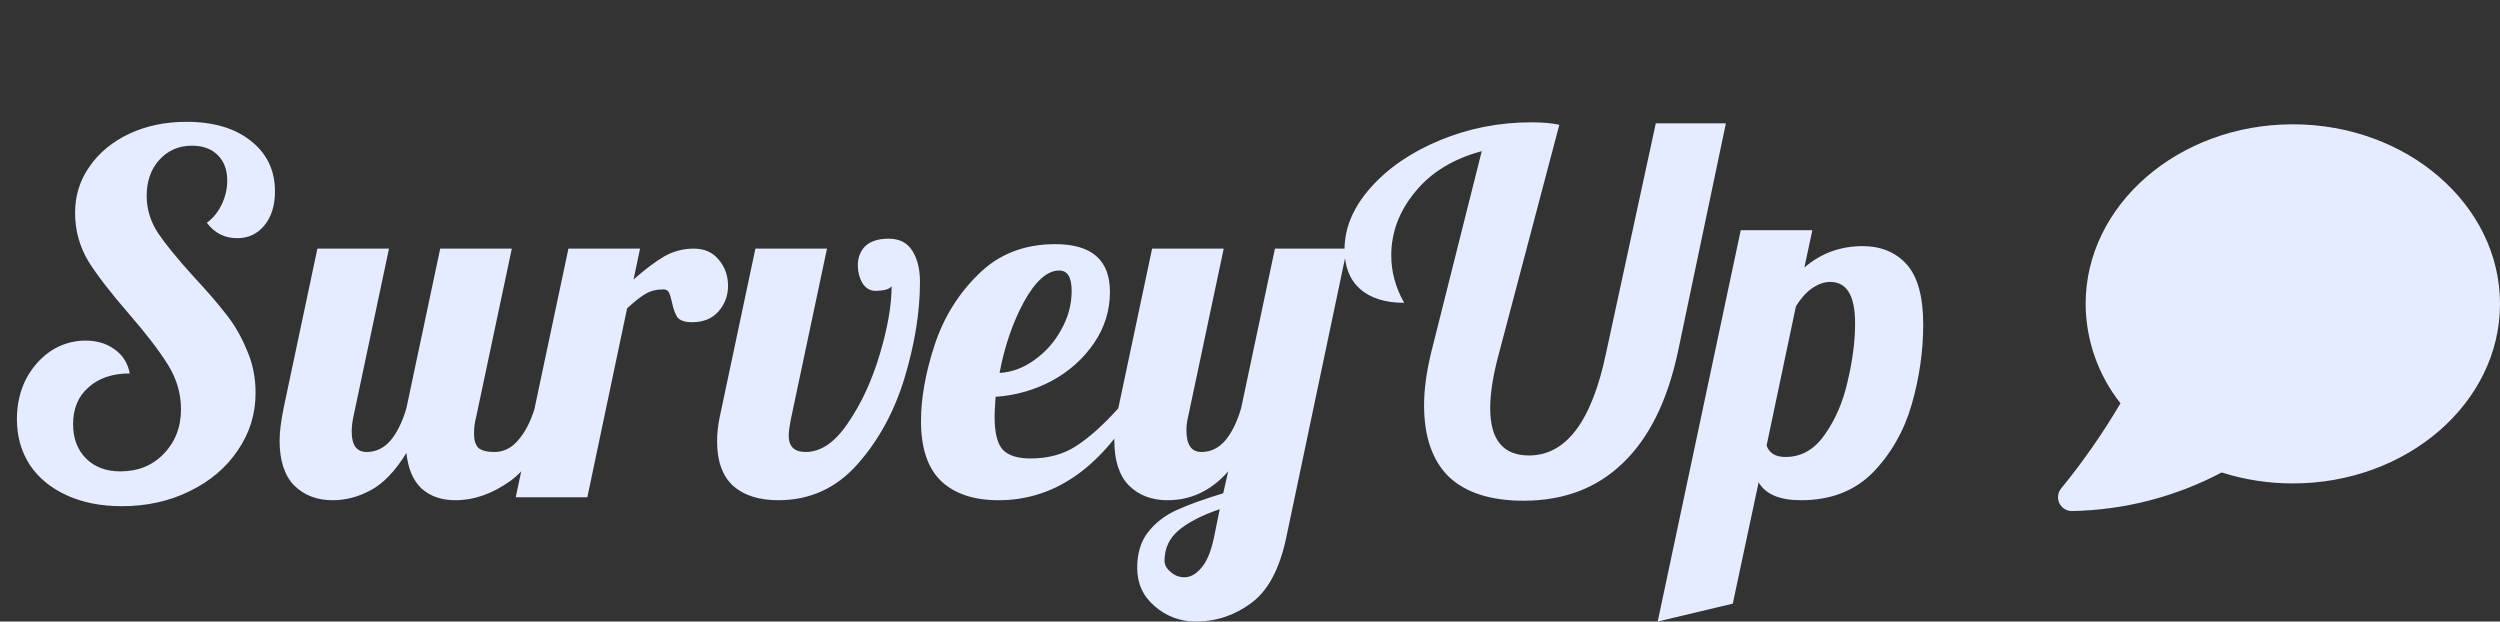 <svg width="181" height="45" viewBox="0 0 181 45" fill="none" xmlns="http://www.w3.org/2000/svg">
<rect x="0" y="0" width="181" height="45" fill="#333333" stroke="none"/>
<g clip-path="url(#clip0_2111_1438)">
<path d="M166 9C157.729 9 151 14.832 151 22C151.012 24.614 151.901 27.148 153.522 29.198C152.251 31.358 150.817 33.418 149.231 35.36C149.11 35.506 149.032 35.684 149.008 35.872C148.984 36.061 149.014 36.252 149.094 36.424C149.175 36.596 149.303 36.742 149.463 36.844C149.624 36.946 149.81 37 150 37C153.785 36.932 157.5 35.975 160.847 34.206C162.513 34.735 164.252 35.002 166 35C174.271 35 181 29.169 181 22C181 14.832 174.271 9 166 9Z" fill="#E6ECFF"/>
<path d="M166 23C166.552 23 167 22.552 167 22C167 21.448 166.552 21 166 21C165.448 21 165 21.448 165 22C165 22.552 165.448 23 166 23Z" fill="#E6ECFF"/>
<path d="M172 23C172.552 23 173 22.552 173 22C173 21.448 172.552 21 172 21C171.448 21 171 21.448 171 22C171 22.552 171.448 23 172 23Z" fill="#E6ECFF"/>
<path d="M160 23C160.552 23 161 22.552 161 22C161 21.448 160.552 21 160 21C159.448 21 159 21.448 159 22C159 22.552 159.448 23 160 23Z" fill="#E6ECFF"/>
</g>
<path d="M8.82 36.648C7.308 36.648 5.976 36.384 4.824 35.856C3.672 35.328 2.784 34.596 2.16 33.66C1.536 32.7 1.224 31.596 1.224 30.348C1.224 29.292 1.44 28.332 1.872 27.468C2.328 26.604 2.928 25.92 3.672 25.416C4.44 24.912 5.28 24.66 6.192 24.66C7.032 24.66 7.74 24.876 8.316 25.308C8.892 25.716 9.252 26.292 9.396 27.036C8.148 27.036 7.152 27.372 6.408 28.044C5.664 28.692 5.292 29.58 5.292 30.708C5.292 31.74 5.604 32.568 6.228 33.192C6.852 33.816 7.68 34.128 8.712 34.128C9.984 34.128 11.028 33.708 11.844 32.868C12.684 32.004 13.104 30.924 13.104 29.628C13.104 28.5 12.792 27.432 12.168 26.424C11.544 25.416 10.608 24.192 9.36 22.752C8.064 21.264 7.08 19.992 6.408 18.936C5.76 17.856 5.436 16.68 5.436 15.408C5.436 14.16 5.784 13.044 6.48 12.06C7.176 11.052 8.136 10.26 9.36 9.684C10.584 9.108 11.964 8.82 13.5 8.82C15.444 8.82 16.992 9.276 18.144 10.188C19.32 11.1 19.908 12.324 19.908 13.86C19.908 14.868 19.656 15.684 19.152 16.308C18.648 16.932 17.988 17.244 17.172 17.244C16.26 17.244 15.528 16.872 14.976 16.128C15.432 15.792 15.792 15.348 16.056 14.796C16.32 14.244 16.452 13.668 16.452 13.068C16.452 12.3 16.224 11.688 15.768 11.232C15.312 10.776 14.688 10.548 13.896 10.548C12.936 10.548 12.144 10.896 11.52 11.592C10.92 12.264 10.62 13.128 10.62 14.184C10.62 15.144 10.896 16.044 11.448 16.884C12 17.7 12.864 18.756 14.04 20.052C15 21.084 15.768 21.972 16.344 22.716C16.944 23.46 17.448 24.324 17.856 25.308C18.288 26.268 18.504 27.312 18.504 28.44C18.504 29.976 18.072 31.368 17.208 32.616C16.368 33.864 15.204 34.848 13.716 35.568C12.252 36.288 10.62 36.648 8.82 36.648ZM24.095 36.216C22.943 36.216 22.007 35.856 21.287 35.136C20.591 34.416 20.243 33.336 20.243 31.896C20.243 31.296 20.339 30.516 20.531 29.556L22.979 18H28.163L25.571 30.24C25.499 30.6 25.463 30.936 25.463 31.248C25.463 32.232 25.823 32.724 26.543 32.724C27.215 32.724 27.791 32.448 28.271 31.896C28.751 31.32 29.135 30.54 29.423 29.556L31.871 18H37.055L34.463 30.24C34.367 30.6 34.319 30.984 34.319 31.392C34.319 31.872 34.427 32.22 34.643 32.436C34.883 32.628 35.267 32.724 35.795 32.724C36.467 32.724 37.043 32.436 37.523 31.86C38.027 31.284 38.423 30.516 38.711 29.556H40.223C39.335 32.148 38.231 33.912 36.911 34.848C35.615 35.76 34.307 36.216 32.987 36.216C31.955 36.216 31.127 35.928 30.503 35.352C29.903 34.776 29.543 33.924 29.423 32.796C28.607 34.116 27.743 35.016 26.831 35.496C25.943 35.976 25.031 36.216 24.095 36.216ZM41.155 18H46.339L45.871 20.232C46.687 19.512 47.419 18.96 48.067 18.576C48.739 18.192 49.459 18 50.227 18C50.995 18 51.595 18.264 52.027 18.792C52.483 19.32 52.711 19.956 52.711 20.7C52.711 21.396 52.483 22.008 52.027 22.536C51.571 23.064 50.935 23.328 50.119 23.328C49.591 23.328 49.231 23.208 49.039 22.968C48.871 22.704 48.739 22.332 48.643 21.852C48.571 21.54 48.499 21.312 48.427 21.168C48.355 21.024 48.223 20.952 48.031 20.952C47.527 20.952 47.095 21.06 46.735 21.276C46.399 21.468 45.955 21.816 45.403 22.32L42.523 36H37.339L41.155 18ZM56.346 36.216C54.954 36.216 53.862 35.868 53.07 35.172C52.302 34.452 51.918 33.384 51.918 31.968C51.918 31.392 51.978 30.816 52.098 30.24L54.69 18H59.874L57.282 30.24C57.162 30.84 57.102 31.272 57.102 31.536C57.102 32.328 57.51 32.724 58.326 32.724C59.43 32.724 60.45 32.028 61.386 30.636C62.346 29.244 63.114 27.588 63.69 25.668C64.266 23.748 64.554 22.092 64.554 20.7C64.506 20.82 64.35 20.916 64.086 20.988C63.822 21.036 63.594 21.06 63.402 21.06C62.994 21.06 62.67 20.868 62.43 20.484C62.214 20.1 62.106 19.68 62.106 19.224C62.106 18.648 62.286 18.18 62.646 17.82C63.03 17.46 63.594 17.28 64.338 17.28C65.13 17.28 65.706 17.58 66.066 18.18C66.426 18.756 66.606 19.5 66.606 20.412C66.606 22.572 66.234 24.888 65.49 27.36C64.746 29.808 63.606 31.896 62.07 33.624C60.534 35.352 58.626 36.216 56.346 36.216ZM72.296 36.216C70.52 36.216 69.14 35.76 68.156 34.848C67.172 33.912 66.68 32.46 66.68 30.492C66.68 28.836 67.004 27.012 67.652 25.02C68.3 23.028 69.356 21.312 70.82 19.872C72.284 18.408 74.144 17.676 76.4 17.676C79.04 17.676 80.36 18.828 80.36 21.132C80.36 22.476 79.976 23.712 79.208 24.84C78.44 25.968 77.42 26.88 76.148 27.576C74.876 28.248 73.52 28.632 72.08 28.728C72.032 29.448 72.008 29.928 72.008 30.168C72.008 31.344 72.212 32.148 72.62 32.58C73.028 32.988 73.688 33.192 74.6 33.192C75.896 33.192 77 32.892 77.912 32.292C78.848 31.692 79.868 30.78 80.972 29.556H82.196C79.532 33.996 76.232 36.216 72.296 36.216ZM72.368 27C73.256 26.952 74.096 26.64 74.888 26.064C75.704 25.488 76.352 24.756 76.832 23.868C77.336 22.98 77.588 22.044 77.588 21.06C77.588 20.076 77.288 19.584 76.688 19.584C75.824 19.584 74.972 20.34 74.132 21.852C73.316 23.364 72.728 25.08 72.368 27ZM86.581 45C85.453 45 84.457 44.628 83.593 43.884C82.753 43.164 82.333 42.24 82.333 41.112C82.333 40.056 82.597 39.192 83.125 38.52C83.653 37.848 84.337 37.32 85.177 36.936C86.017 36.552 87.145 36.144 88.561 35.712L88.921 34.128C87.697 35.52 86.233 36.216 84.529 36.216C83.377 36.216 82.441 35.856 81.721 35.136C81.025 34.416 80.677 33.336 80.677 31.896C80.677 31.296 80.773 30.516 80.965 29.556L83.413 18H88.597L86.005 30.24C85.933 30.528 85.897 30.828 85.897 31.14C85.897 32.196 86.257 32.724 86.977 32.724C87.649 32.724 88.225 32.448 88.705 31.896C89.185 31.32 89.569 30.54 89.857 29.556L92.305 18H97.525L93.133 38.88C92.653 41.184 91.801 42.78 90.577 43.668C89.377 44.556 88.045 45 86.581 45ZM85.753 41.796C86.185 41.796 86.593 41.568 86.977 41.112C87.361 40.68 87.661 39.972 87.877 38.988L88.309 36.864C87.037 37.296 86.053 37.8 85.357 38.376C84.661 38.952 84.313 39.696 84.313 40.608C84.313 40.896 84.457 41.16 84.745 41.4C85.033 41.664 85.369 41.796 85.753 41.796ZM110.303 36.252C107.927 36.252 106.127 35.676 104.903 34.524C103.703 33.348 103.103 31.62 103.103 29.34C103.103 28.212 103.271 26.952 103.607 25.56L107.279 10.944C105.215 11.496 103.607 12.48 102.455 13.896C101.303 15.288 100.727 16.824 100.727 18.504C100.727 19.68 101.039 20.82 101.663 21.924C100.295 21.924 99.227 21.588 98.459 20.916C97.715 20.244 97.343 19.296 97.343 18.072C97.343 16.512 97.967 15.024 99.215 13.608C100.487 12.168 102.167 11.016 104.255 10.152C106.343 9.288 108.551 8.856 110.879 8.856C111.695 8.856 112.367 8.916 112.895 9.036L108.503 25.668C108.095 27.18 107.891 28.476 107.891 29.556C107.891 31.836 108.827 32.976 110.699 32.976C113.387 32.976 115.247 30.504 116.279 25.56L119.879 8.928H124.955L121.463 25.56C120.695 29.088 119.363 31.752 117.467 33.552C115.595 35.352 113.207 36.252 110.303 36.252ZM126.029 16.668H131.213L130.637 19.368C131.837 18.336 133.241 17.82 134.849 17.82C136.193 17.82 137.261 18.264 138.053 19.152C138.845 20.04 139.241 21.492 139.241 23.508C139.241 25.404 138.965 27.324 138.413 29.268C137.861 31.188 136.925 32.832 135.605 34.2C134.285 35.544 132.545 36.216 130.385 36.216C128.849 36.216 127.829 35.784 127.325 34.92L125.453 43.704L120.017 45L126.029 16.668ZM129.269 33.084C130.421 33.084 131.369 32.544 132.113 31.464C132.881 30.384 133.433 29.1 133.769 27.612C134.129 26.1 134.309 24.696 134.309 23.4C134.309 21.408 133.709 20.412 132.509 20.412C132.077 20.412 131.633 20.568 131.177 20.88C130.745 21.192 130.361 21.624 130.025 22.176L127.901 32.256C128.093 32.808 128.549 33.084 129.269 33.084Z" fill="#E6ECFF"/>
<defs>
<clipPath id="clip0_2111_1438">
<rect width="32" height="32" fill="white" transform="translate(149 7)"/>
</clipPath>
</defs>
</svg>
